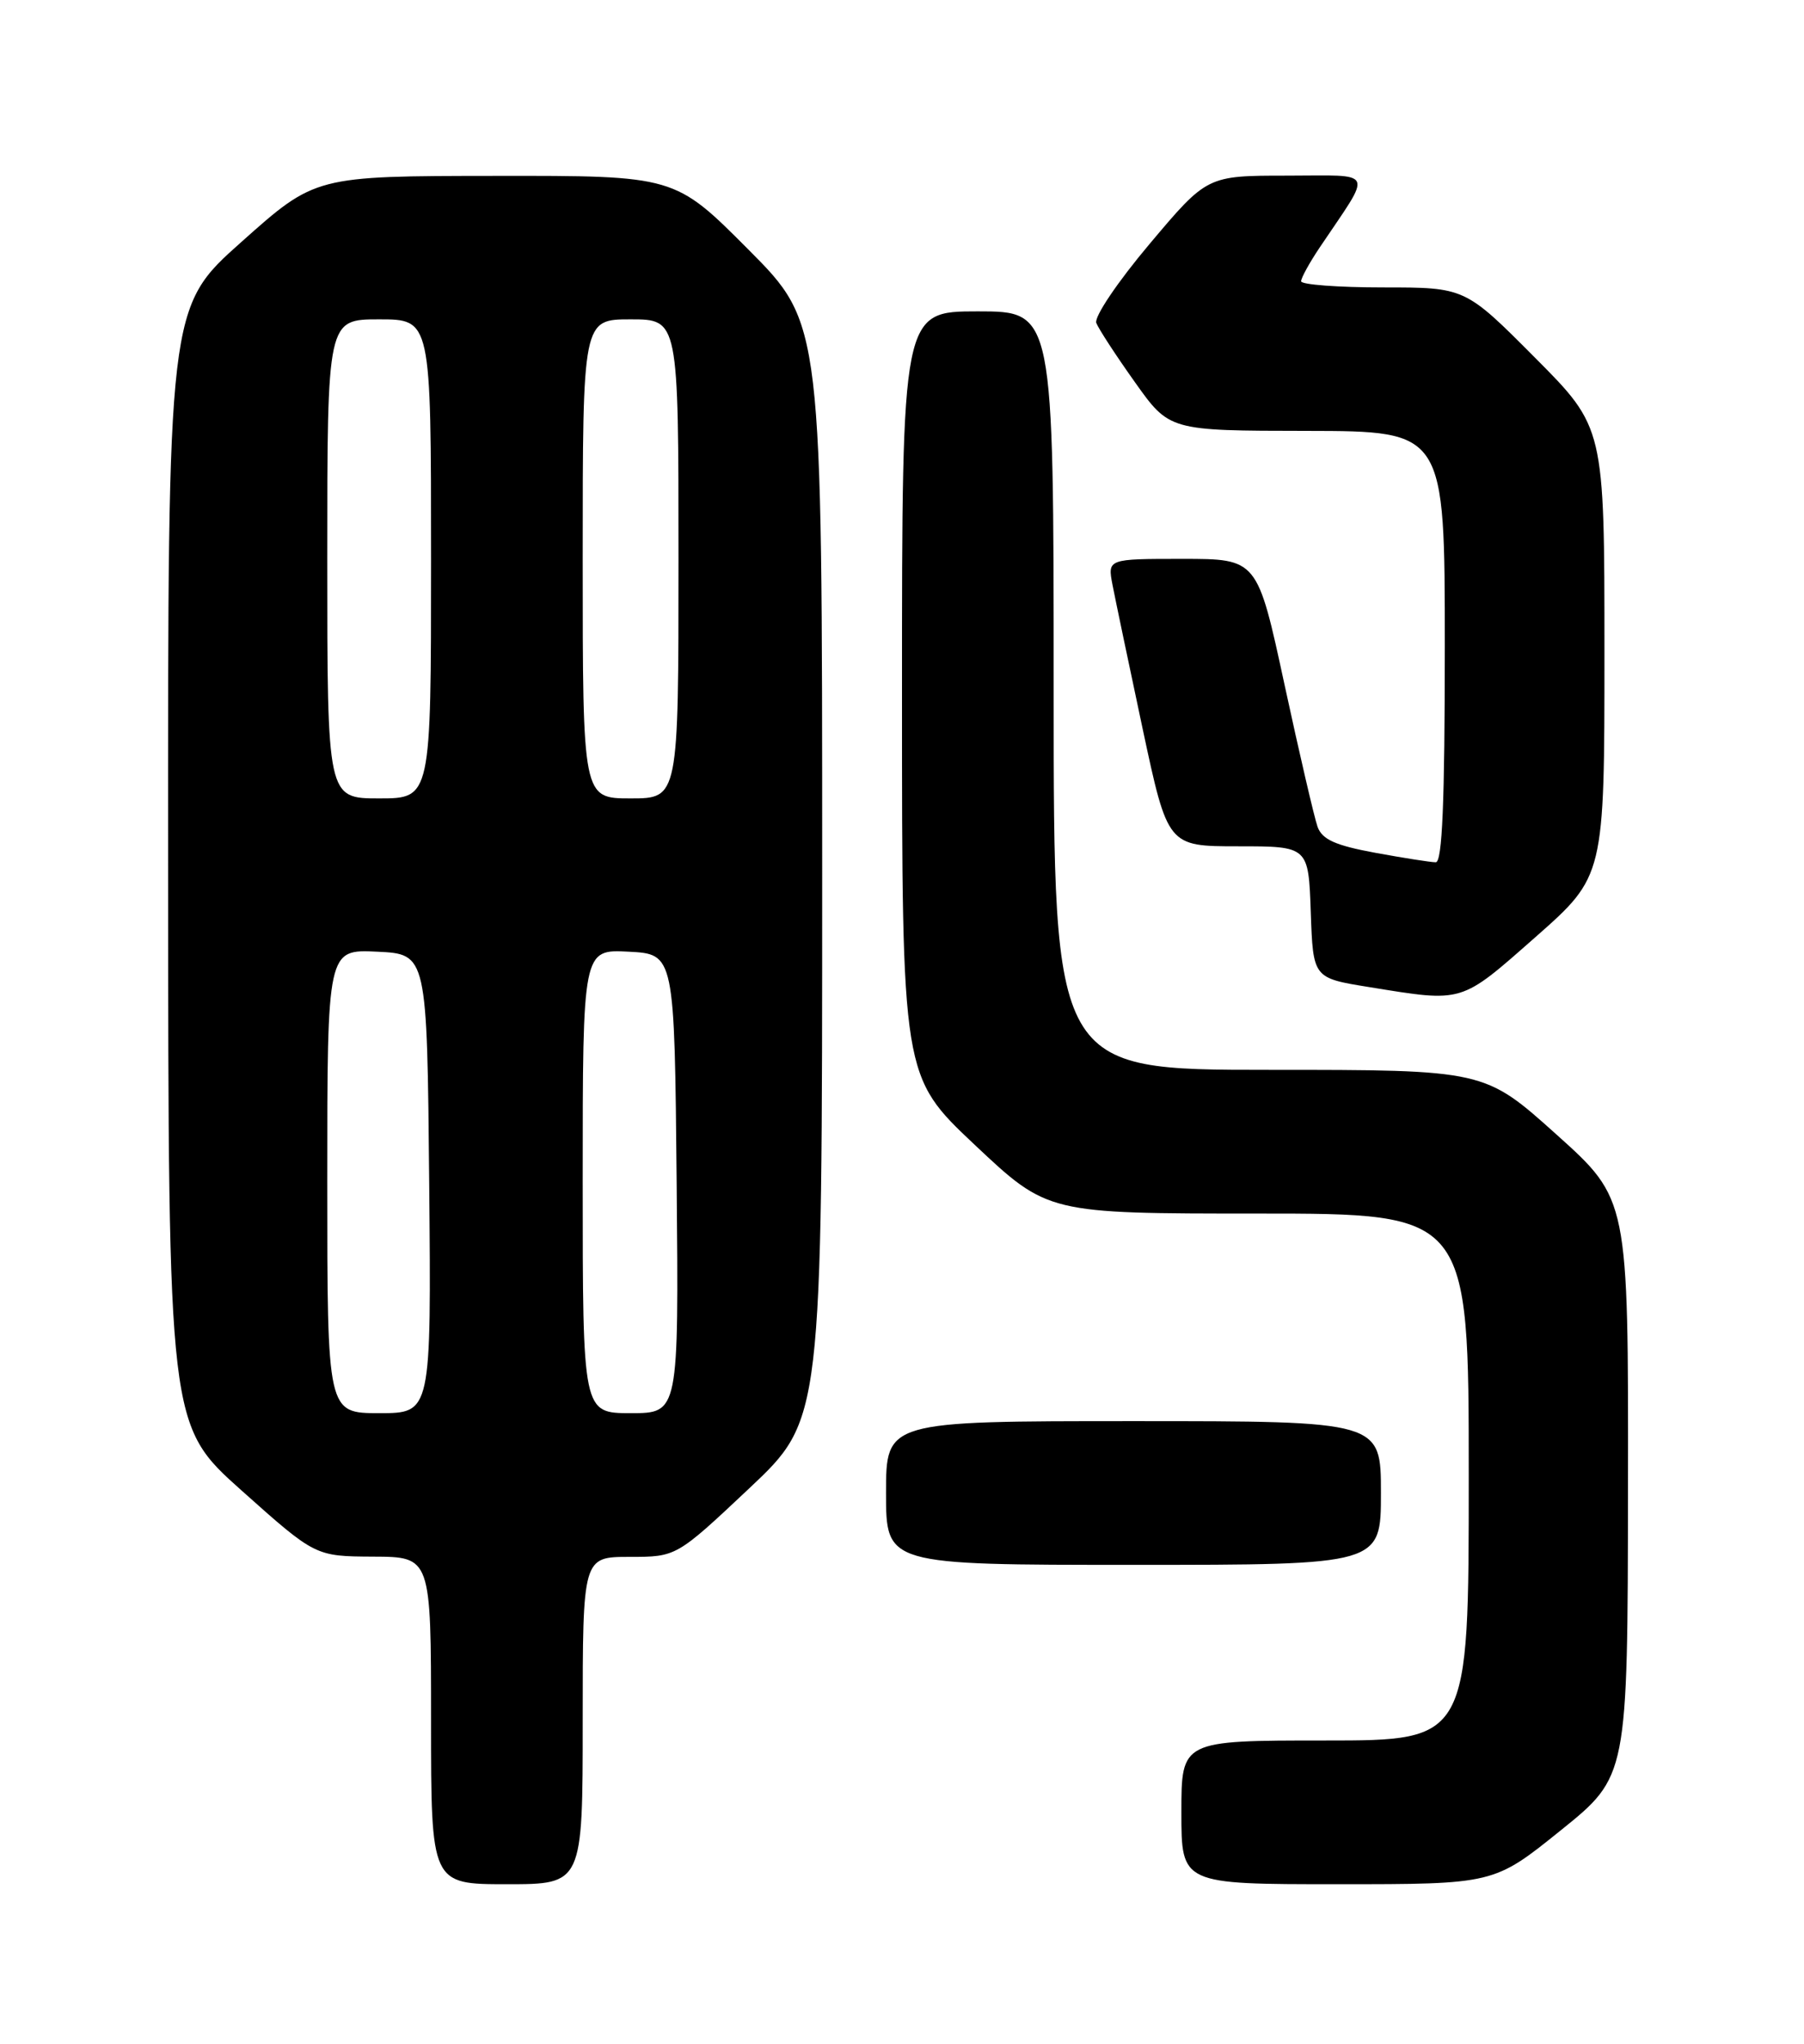 <?xml version="1.0" encoding="UTF-8" standalone="no"?>
<!DOCTYPE svg PUBLIC "-//W3C//DTD SVG 1.1//EN" "http://www.w3.org/Graphics/SVG/1.1/DTD/svg11.dtd" >
<svg xmlns="http://www.w3.org/2000/svg" xmlns:xlink="http://www.w3.org/1999/xlink" version="1.1" viewBox="0 0 226 256">
 <g >
 <path fill="currentColor"
d=" M 73.00 215.50 C 73.00 195.00 73.00 195.00 78.87 195.00 C 84.74 195.00 84.74 195.00 93.87 186.41 C 103.00 177.81 103.00 177.81 103.00 109.17 C 103.00 40.54 103.00 40.54 93.77 31.27 C 84.54 22.00 84.54 22.00 62.02 22.03 C 39.50 22.05 39.50 22.05 30.27 30.28 C 21.03 38.50 21.03 38.50 21.06 108.50 C 21.09 178.50 21.09 178.50 30.30 186.72 C 39.50 194.93 39.50 194.93 46.75 194.97 C 54.00 195.00 54.00 195.00 54.00 215.50 C 54.00 236.00 54.00 236.00 63.50 236.00 C 73.00 236.00 73.00 236.00 73.00 215.50 Z  M 195.53 229.25 C 203.91 222.50 203.91 222.50 203.95 186.34 C 204.00 150.19 204.00 150.19 194.98 142.09 C 185.97 134.00 185.97 134.00 158.98 134.00 C 132.00 134.00 132.00 134.00 132.00 86.50 C 132.00 39.00 132.00 39.00 122.50 39.00 C 113.00 39.00 113.00 39.00 113.00 86.91 C 113.00 134.81 113.00 134.81 122.13 143.41 C 131.26 152.00 131.26 152.00 157.63 152.00 C 184.00 152.00 184.00 152.00 184.00 185.00 C 184.00 218.00 184.00 218.00 166.00 218.00 C 148.00 218.00 148.00 218.00 148.00 227.00 C 148.00 236.00 148.00 236.00 167.58 236.00 C 187.15 236.00 187.15 236.00 195.53 229.25 Z  M 173.00 187.00 C 173.00 178.00 173.00 178.00 142.00 178.00 C 111.00 178.00 111.00 178.00 111.00 187.00 C 111.00 196.00 111.00 196.00 142.00 196.00 C 173.00 196.00 173.00 196.00 173.00 187.00 Z  M 192.35 117.38 C 201.00 109.75 201.00 109.75 201.00 81.65 C 201.00 53.54 201.00 53.54 192.27 44.77 C 183.54 36.00 183.54 36.00 173.27 36.00 C 167.62 36.00 163.00 35.65 163.00 35.23 C 163.00 34.81 164.05 32.90 165.34 30.98 C 172.01 21.05 172.44 22.00 161.22 22.00 C 151.22 22.00 151.22 22.00 144.02 30.55 C 140.03 35.28 137.05 39.70 137.34 40.45 C 137.63 41.19 139.80 44.53 142.18 47.87 C 146.50 53.95 146.50 53.95 163.75 53.97 C 181.00 54.00 181.00 54.00 181.00 81.00 C 181.00 100.47 180.68 108.00 179.87 108.00 C 179.24 108.00 175.82 107.46 172.27 106.81 C 167.28 105.89 165.64 105.15 165.06 103.56 C 164.66 102.43 162.79 94.41 160.92 85.75 C 157.52 70.00 157.52 70.00 148.14 70.00 C 138.75 70.00 138.75 70.00 139.37 73.25 C 139.72 75.04 141.41 83.14 143.14 91.25 C 146.29 106.00 146.29 106.00 155.10 106.00 C 163.92 106.00 163.92 106.00 164.21 114.25 C 164.50 122.50 164.50 122.50 171.50 123.63 C 183.41 125.56 182.89 125.71 192.35 117.38 Z  M 41.00 147.95 C 41.00 118.90 41.00 118.90 47.25 119.20 C 53.50 119.50 53.50 119.50 53.77 148.25 C 54.03 177.00 54.03 177.00 47.52 177.00 C 41.00 177.00 41.00 177.00 41.00 147.95 Z  M 73.00 147.95 C 73.00 118.90 73.00 118.90 78.75 119.20 C 84.50 119.50 84.50 119.50 84.77 148.25 C 85.03 177.00 85.03 177.00 79.02 177.00 C 73.00 177.00 73.00 177.00 73.00 147.95 Z  M 41.00 70.00 C 41.00 40.00 41.00 40.00 47.50 40.00 C 54.00 40.00 54.00 40.00 54.00 70.00 C 54.00 100.00 54.00 100.00 47.50 100.00 C 41.00 100.00 41.00 100.00 41.00 70.00 Z  M 73.00 70.00 C 73.00 40.00 73.00 40.00 79.00 40.00 C 85.00 40.00 85.00 40.00 85.00 70.00 C 85.00 100.00 85.00 100.00 79.00 100.00 C 73.00 100.00 73.00 100.00 73.00 70.00 Z "/>
</g>
</svg>